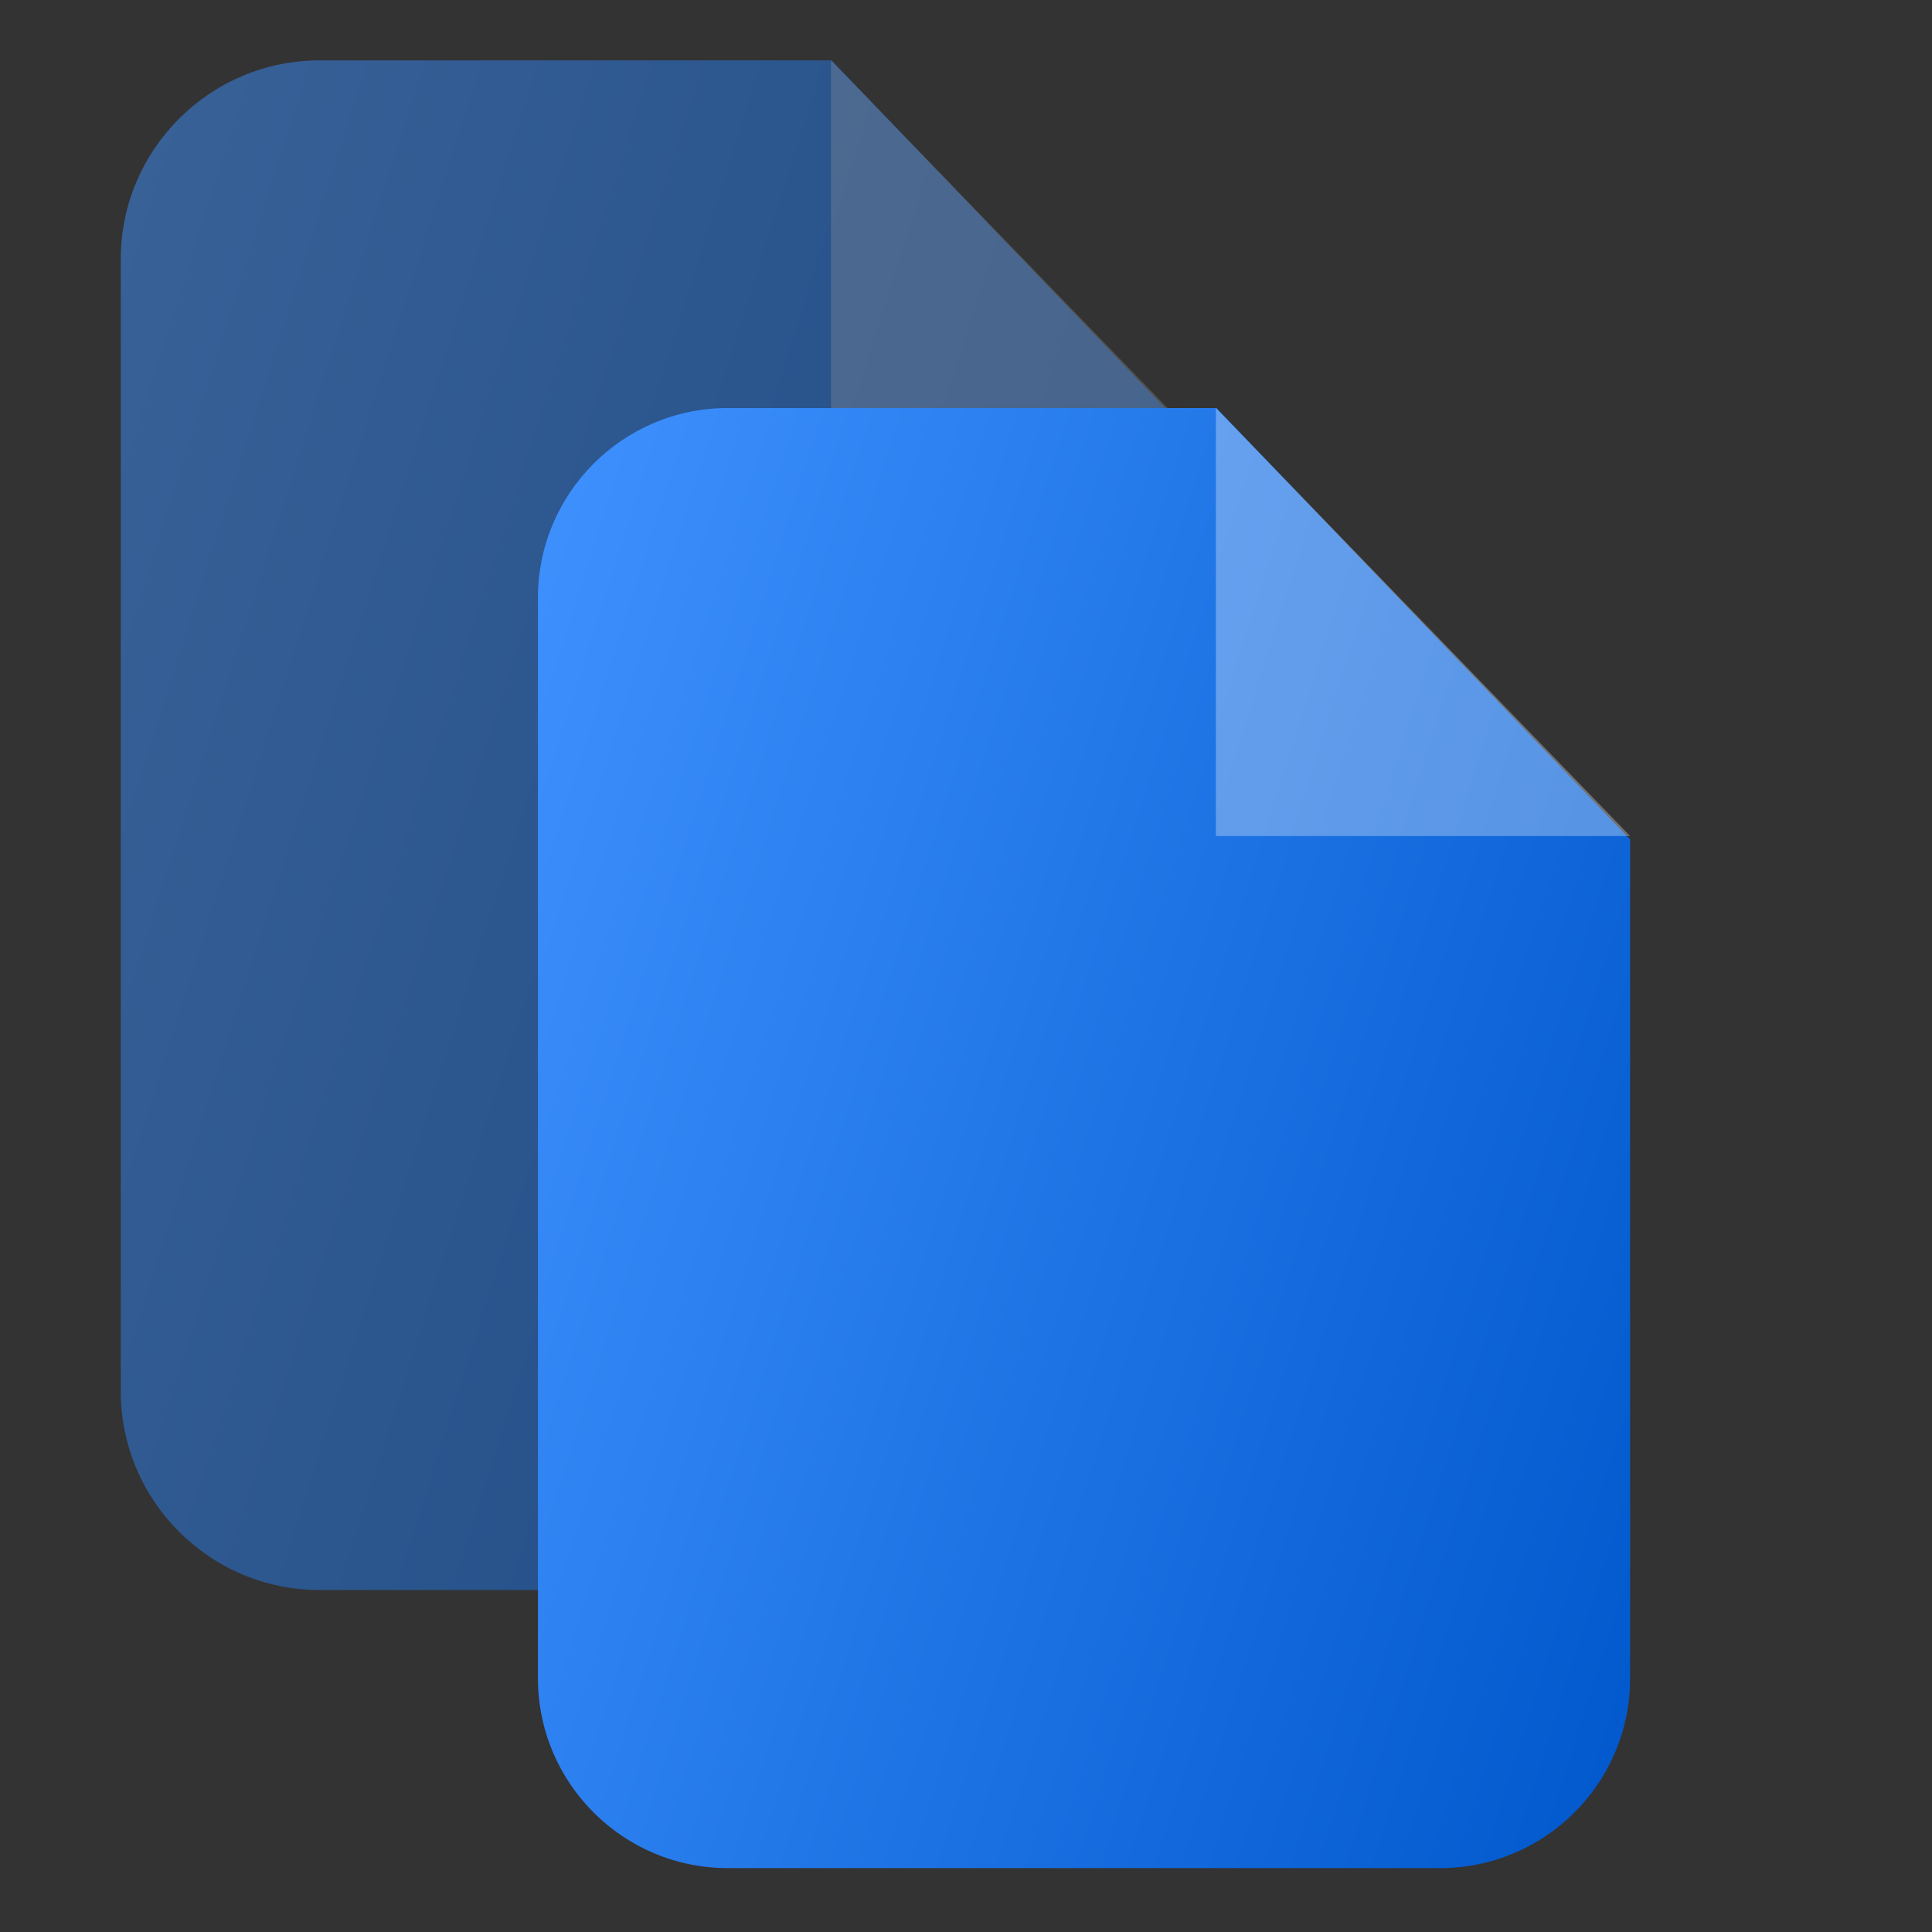 <svg width="32" height="32" viewBox="0 0 32 32" fill="none" xmlns="http://www.w3.org/2000/svg">
<rect x="0" y="0" width="32" height="32" fill="#333333" stroke="none"/>
<g opacity="0.5">
<path d="M5.294 1H13.774L20.952 8.485V23.041C20.952 24.859 19.475 26.336 17.653 26.336H5.294C3.477 26.336 2 24.859 2 23.041V4.294C2 2.477 3.477 1 5.294 1V1Z" fill="url(#paint0_linear_103_5193)"/>
<path opacity="0.302" fill-rule="evenodd" clip-rule="evenodd" d="M13.764 1V8.427H20.952L13.764 1Z" fill="white"/>
</g>
<path d="M12.054 6.758H20.148L27 13.903V27.798C27 29.533 25.59 30.942 23.851 30.942H12.054C10.319 30.942 8.91 29.533 8.91 27.798V9.903C8.91 8.168 10.319 6.758 12.054 6.758V6.758Z" fill="url(#paint1_linear_103_5193)"/>
<path opacity="0.302" fill-rule="evenodd" clip-rule="evenodd" d="M20.139 6.758V13.847H27L20.139 6.758Z" fill="white"/>
<defs>
<linearGradient id="paint0_linear_103_5193" x1="1.728" y1="0.592" x2="26.619" y2="8.502" gradientUnits="userSpaceOnUse">
<stop stop-color="#4092FF"/>
<stop offset="1" stop-color="#0058CC"/>
</linearGradient>
<linearGradient id="paint1_linear_103_5193" x1="8.65" y1="6.369" x2="32.41" y2="13.919" gradientUnits="userSpaceOnUse">
<stop stop-color="#4092FF"/>
<stop offset="1" stop-color="#0058CC"/>
</linearGradient>
</defs>
</svg>
